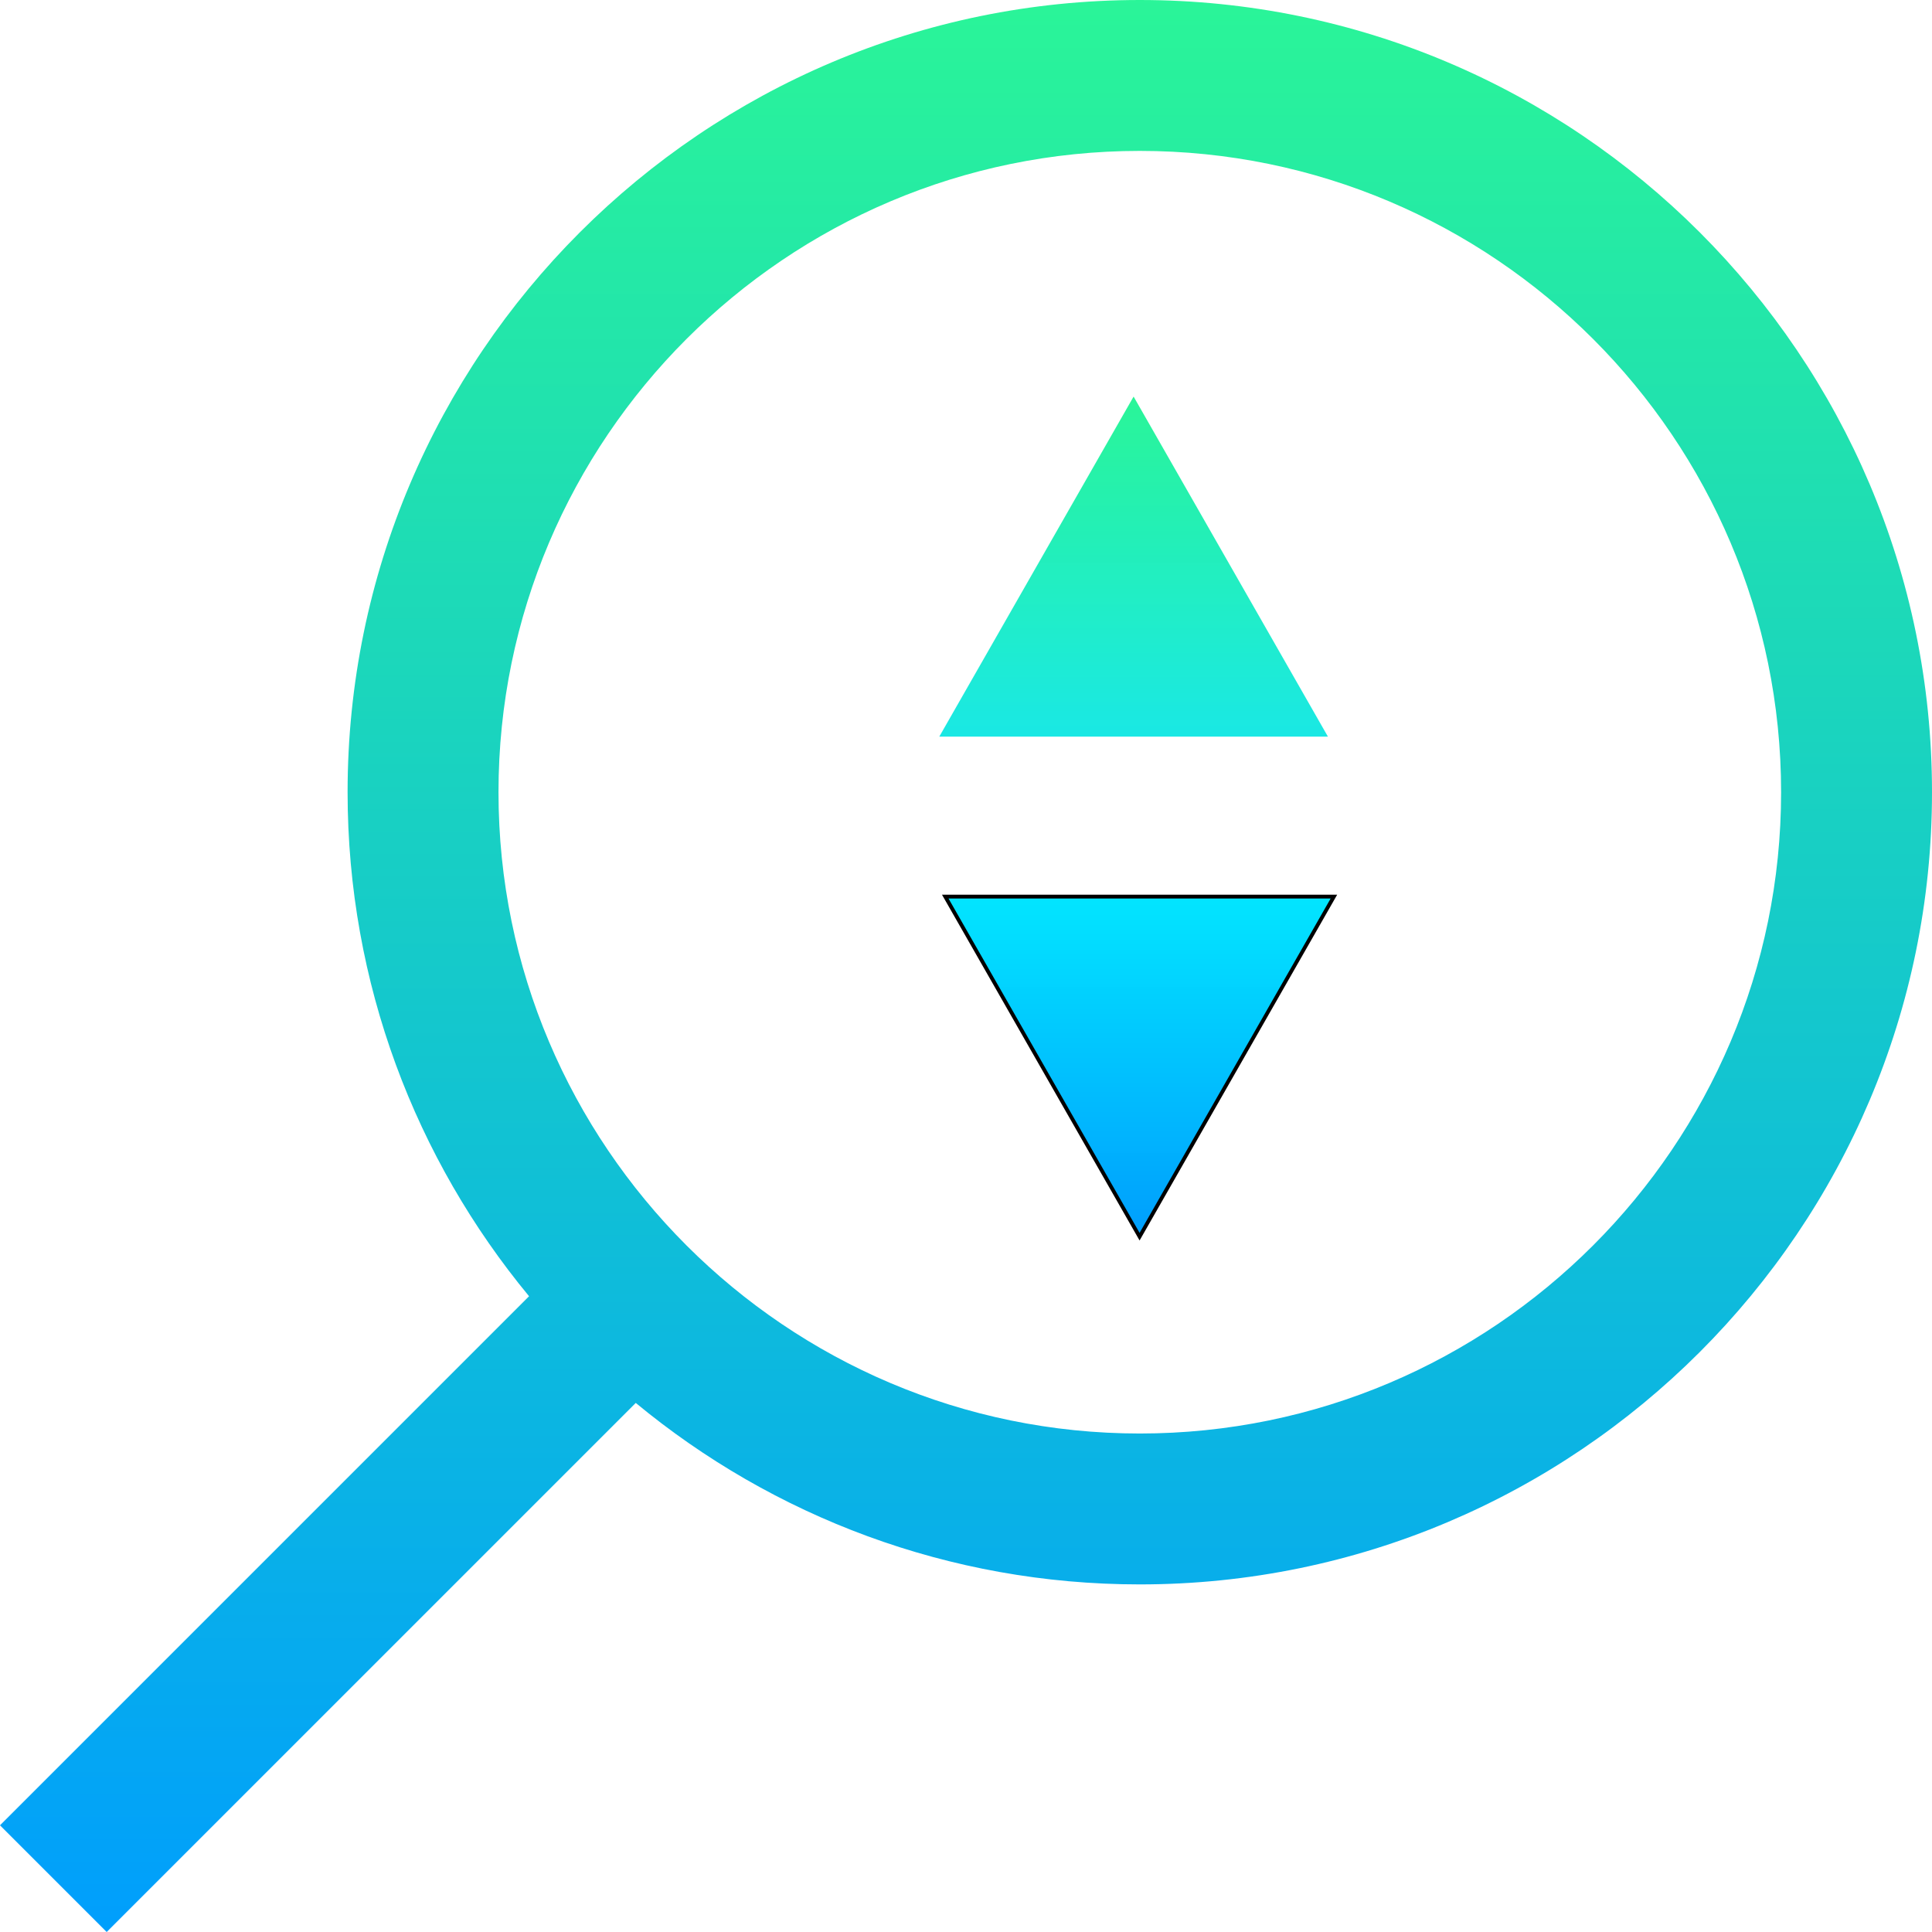 <svg width="512" height="512" xmlns="http://www.w3.org/2000/svg" xml:space="preserve" version="1.1">
 <defs>
  <linearGradient y2="1" x2="0.5" y1="0" x1="0.5" id="SVGID_1_">
   <stop stop-color="#2AF598" offset="0"/>
   <stop stop-color="#009EFD" offset="1"/>
  </linearGradient>
  <linearGradient y2="1" x2="0.5" y1="0" x1="0.5" id="svg_33">
   <stop stop-color="#009EFD" offset="0"/>
   <stop offset="1" stop-opacity="0.992" stop-color="#00e5ff"/>
   <stop stop-color="rgba(255,255,255,0)" offset="1"/>
   <stop offset="NaN" stop-opacity="0" stop-color="0"/>
  </linearGradient>
  <linearGradient y2="1" x2="0.5" y1="0" x1="0.5" id="svg_34">
   <stop stop-color="#2AF598" offset="0"/>
   <stop stop-opacity="0.996" stop-color="#19e8e4" offset="1"/>
  </linearGradient>
 </defs>
 <g>
  <title>Layer 1</title>
  <path id="svg_1" fill="url(#SVGID_1_)" d="m302.058,0c-115.762,0 -209.942,94.18 -209.942,209.942c0,50.697 18.064,97.253 48.092,133.574l-140.208,140.208l28.276,28.276l140.208,-140.208c36.321,30.028 82.877,48.092 133.574,48.092c115.762,0 209.942,-94.18 209.942,-209.942s-94.179,-209.942 -209.942,-209.942zm0,379.895c-93.712,0 -169.953,-76.241 -169.953,-169.953s76.241,-169.953 169.953,-169.953s169.953,76.241 169.953,169.953s-76.241,169.953 -169.953,169.953z"/>
  <g id="svg_2"/>
  <g id="svg_3"/>
  <g id="svg_4"/>
  <g id="svg_5"/>
  <g id="svg_6"/>
  <g id="svg_7"/>
  <g id="svg_8"/>
  <g id="svg_9"/>
  <g id="svg_10"/>
  <g id="svg_11"/>
  <g id="svg_12"/>
  <g id="svg_13"/>
  <g id="svg_14"/>
  <g id="svg_15"/>
  <g id="svg_16"/>
  <path id="svg_24" d="m248.917,195.221l51.5,-90.125l51.5,90.125l-103,0z" fill="url(#svg_34)"/>
  <path transform="rotate(-180 302 282.672)" stroke="null" id="svg_25" d="m250.5,327.734l51.5,-90.125l51.5,90.125l-103,0z" fill="url(#svg_33)"/>
 </g>
</svg>